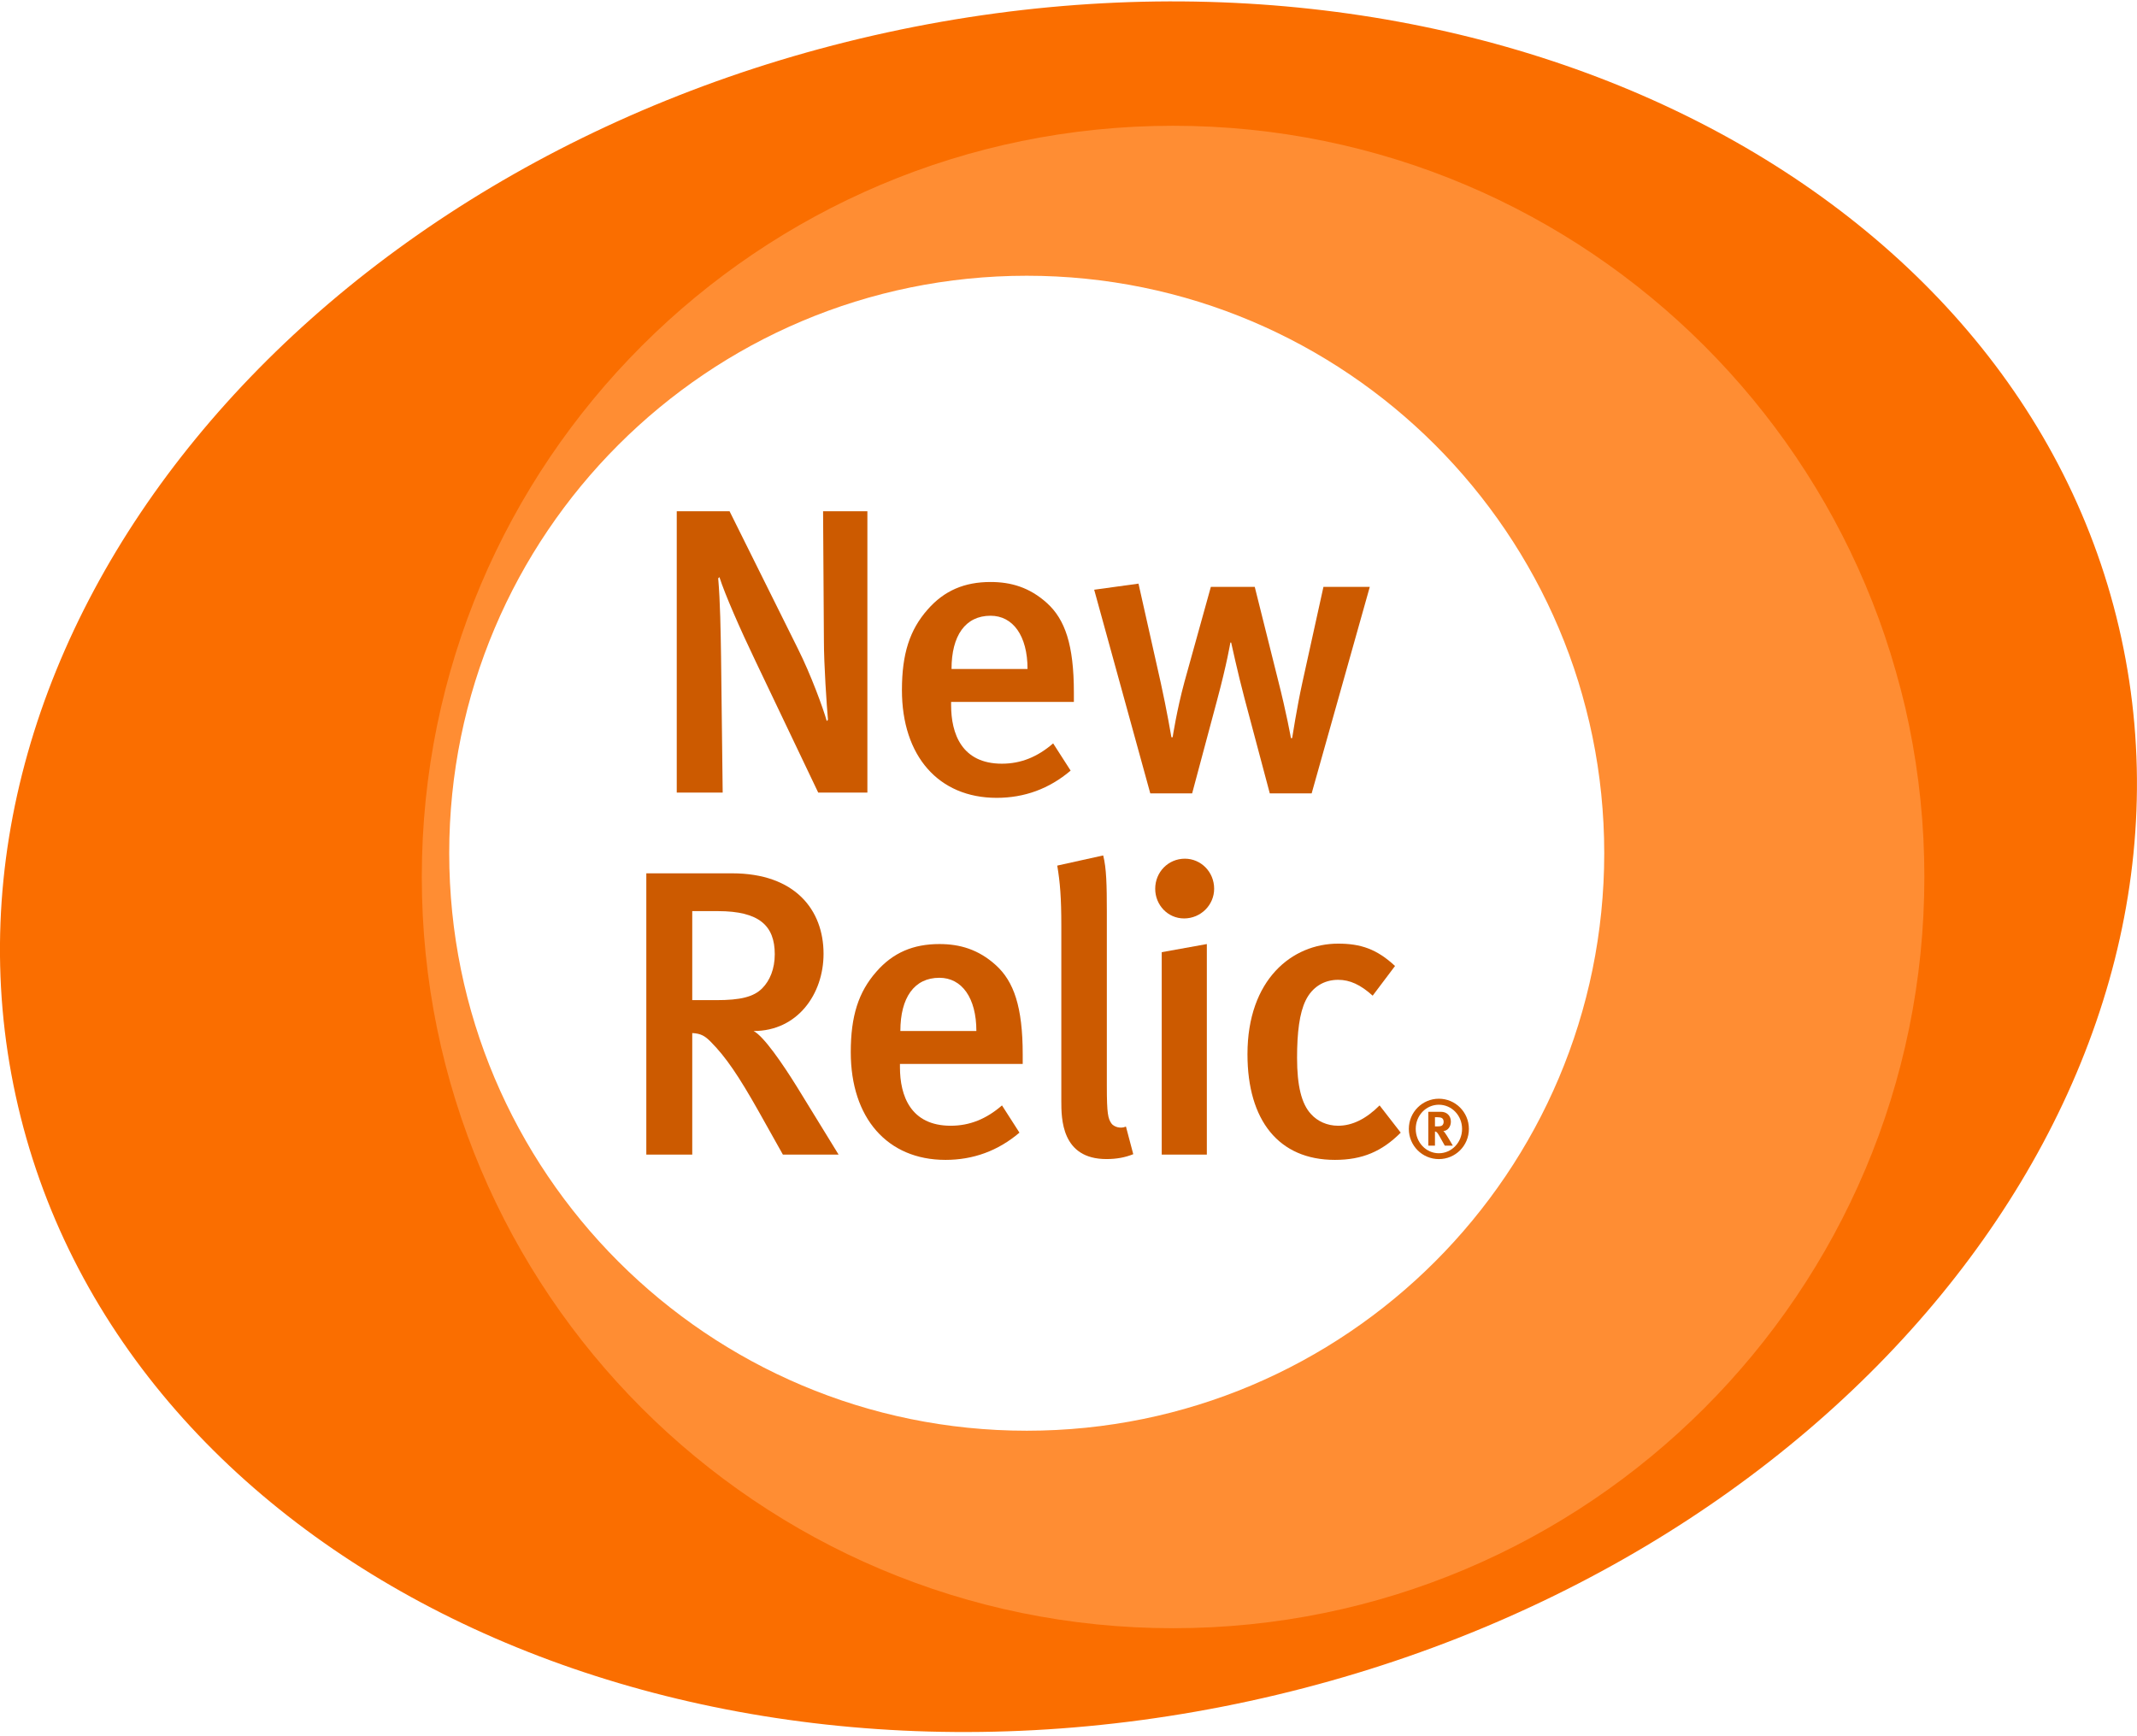 <?xml version="1.0" encoding="UTF-8" standalone="no"?>
<svg width="256px" height="208px" viewBox="0 0 256 208" version="1.1" xmlns="http://www.w3.org/2000/svg" xmlns:xlink="http://www.w3.org/1999/xlink" preserveAspectRatio="xMidYMid">
	<g transform="translate(-1, 0)">
		<path d="M124.326,172.739 C85.454,172.739 53.955,141.231 53.955,102.36 C53.955,63.5 85.454,31.997 124.326,31.997 C163.187,31.997 194.694,63.5 194.694,102.36 C194.694,141.231 163.187,172.739 124.326,172.739 L124.326,172.739 L124.326,172.739 Z M255.117,76.412 C243.111,21.213 176.918,-11.258 107.263,3.887 C37.609,19.032 -9.129,76.059 2.876,131.255 C14.878,186.454 81.074,218.924 150.728,203.779 C220.382,188.633 267.117,131.605 255.117,76.412 L255.117,76.412 L255.117,76.412 Z" fill="#fa6e00"></path>
		<path d="M123.998,171.402 C85.782,171.402 54.814,140.426 54.814,102.211 C54.814,64.006 85.782,33.035 123.998,33.035 C162.203,33.035 193.178,64.006 193.178,102.211 C193.178,140.426 162.203,171.402 123.998,171.402 L123.998,171.402 L123.998,171.402 Z M141.527,15.067 C91.827,15.067 51.528,55.362 51.528,105.063 C51.528,154.767 91.827,195.062 141.527,195.062 C191.225,195.062 231.528,154.767 231.528,105.063 C231.528,55.362 191.225,15.067 141.527,15.067 L141.527,15.067 L141.527,15.067 Z" fill="#ff8d33"></path>
		<g transform="translate(78, 61)" fill="#cc5a00">
			<path d="M21.016,33.949 L13.468,18.123 C11.667,14.373 9.816,10.137 9.183,8.14 L9.037,8.286 C9.281,11.111 9.33,14.665 9.378,17.636 L9.573,33.949 L4.071,33.949 L4.071,0.252 L10.4,0.252 L18.581,16.711 C20.14,19.827 21.6,23.82 22.039,25.378 L22.185,25.232 C22.039,23.528 21.698,18.707 21.698,15.639 L21.6,0.252 L26.908,0.252 L26.908,33.949 L21.016,33.949"></path>
			<path d="M41.662,12.766 C38.643,12.766 36.987,15.152 36.987,19.145 L46.093,19.145 C46.093,15.152 44.34,12.766 41.662,12.766 L41.662,12.766 L41.662,12.766 Z M36.938,23.09 L36.938,23.479 C36.938,26.888 38.205,30.491 43.025,30.491 C45.314,30.491 47.311,29.664 49.161,28.057 L51.255,31.319 C48.674,33.51 45.703,34.582 42.393,34.582 C35.429,34.582 31.046,29.566 31.046,21.677 C31.046,17.344 31.972,14.47 34.114,12.036 C36.111,9.747 38.545,8.724 41.662,8.724 C44.096,8.724 46.337,9.358 48.43,11.257 C50.573,13.205 51.644,16.224 51.644,21.97 L51.644,23.09 L36.938,23.09 L36.938,23.09 Z"></path>
			<path d="M80.129,34.046 L75.113,34.046 L72.094,22.7 C71.315,19.778 70.487,15.98 70.487,15.98 L70.39,15.98 C70.39,15.98 70.001,18.415 68.783,22.944 L65.812,34.046 L60.797,34.046 L54.077,9.65 L59.385,8.919 L62.063,20.85 C62.745,23.917 63.329,27.326 63.329,27.326 L63.476,27.326 C63.476,27.326 63.962,24.112 64.887,20.703 L68.053,9.309 L73.312,9.309 L76.087,20.411 C77.11,24.404 77.646,27.424 77.646,27.424 L77.792,27.424 C77.792,27.424 78.376,23.674 79.009,20.801 L81.541,9.309 L87.093,9.309 L80.129,34.046"></path>
			<path d="M8.995,48.153 L5.927,48.153 L5.927,58.818 L8.8,58.818 C11.722,58.818 13.28,58.428 14.303,57.406 C15.228,56.48 15.812,55.068 15.812,53.315 C15.812,49.906 13.962,48.153 8.995,48.153 L8.995,48.153 L8.995,48.153 Z M16.786,77.322 L13.865,72.111 C11.527,67.972 9.969,65.635 8.119,63.784 C7.485,63.151 6.999,62.811 5.927,62.762 L5.927,77.322 L0.425,77.322 L0.425,43.625 L10.7,43.625 C18.247,43.625 21.656,48.007 21.656,53.266 C21.656,58.087 18.539,62.518 13.28,62.518 C14.498,63.151 16.737,66.414 18.491,69.238 L23.458,77.322 L16.786,77.322 L16.786,77.322 Z"></path>
			<path d="M35.532,56.139 C32.514,56.139 30.858,58.526 30.858,62.518 L39.964,62.518 C39.964,58.526 38.211,56.139 35.532,56.139 L35.532,56.139 L35.532,56.139 Z M30.809,66.463 L30.809,66.852 C30.809,70.261 32.075,73.865 36.896,73.865 C39.185,73.865 41.181,73.036 43.032,71.43 L45.125,74.692 C42.545,76.883 39.574,77.955 36.263,77.955 C29.299,77.955 24.917,72.939 24.917,65.051 C24.917,60.716 25.842,57.843 27.985,55.409 C29.981,53.12 32.416,52.098 35.532,52.098 C37.967,52.098 40.207,52.731 42.301,54.63 C44.444,56.578 45.515,59.597 45.515,65.343 L45.515,66.463 L30.809,66.463 L30.809,66.463 Z"></path>
			<path d="M55.545,77.857 C50.14,77.857 50.14,72.988 50.14,70.894 L50.14,49.906 C50.14,46.547 49.994,44.744 49.653,42.699 L55.155,41.482 C55.545,42.991 55.593,45.037 55.593,48.25 L55.593,69.141 C55.593,72.452 55.739,72.988 56.129,73.573 C56.421,74.011 57.249,74.254 57.882,73.962 L58.758,77.273 C57.785,77.663 56.762,77.857 55.545,77.857"></path>
			<path d="M62.167,77.322 L62.167,53.072 L67.572,52.098 L67.572,77.322 L62.167,77.322 L62.167,77.322 Z M64.845,49.03 C62.897,49.03 61.387,47.423 61.387,45.475 C61.387,43.479 62.945,41.872 64.942,41.872 C66.841,41.872 68.448,43.43 68.448,45.475 C68.448,47.423 66.841,49.03 64.845,49.03 L64.845,49.03 L64.845,49.03 Z"></path>
			<path d="M82.91,77.955 C76.19,77.955 72.44,73.232 72.44,65.294 C72.44,56.334 77.797,52.049 83.299,52.049 C85.978,52.049 87.925,52.682 90.116,54.727 L87.438,58.282 C85.978,56.967 84.712,56.383 83.299,56.383 C81.595,56.383 80.183,57.259 79.404,58.866 C78.673,60.376 78.381,62.665 78.381,65.732 C78.381,69.092 78.917,71.235 80.037,72.452 C80.816,73.329 81.984,73.865 83.299,73.865 C85.004,73.865 86.659,73.036 88.266,71.43 L90.798,74.692 C88.559,76.932 86.221,77.955 82.91,77.955"></path>
			<path d="M95.649,72.903 C95.562,72.874 95.387,72.845 95.192,72.845 L94.9,72.845 L94.9,73.943 L95.173,73.943 C95.523,73.943 95.678,73.904 95.785,73.807 C95.882,73.71 95.941,73.564 95.941,73.399 C95.941,73.146 95.844,72.981 95.649,72.903 L95.649,72.903 L95.649,72.903 Z M96.077,76.247 C95.921,75.975 95.853,75.868 95.698,75.576 C95.299,74.847 95.173,74.643 95.027,74.585 C94.988,74.565 94.949,74.556 94.9,74.556 L94.9,76.247 L94.103,76.247 L94.103,72.193 L95.61,72.193 C96.33,72.193 96.806,72.67 96.806,73.379 C96.806,73.992 96.398,74.487 95.902,74.497 C95.98,74.565 96.018,74.604 96.067,74.672 C96.3,74.964 97.039,76.247 97.039,76.247 L96.077,76.247 L96.077,76.247 Z M95.367,71.347 C93.831,71.347 92.596,72.63 92.596,74.244 C92.596,75.858 93.831,77.161 95.367,77.161 C96.903,77.161 98.148,75.858 98.148,74.244 C98.148,72.63 96.903,71.347 95.367,71.347 L95.367,71.347 L95.367,71.347 Z M95.367,77.861 C93.394,77.861 91.77,76.267 91.77,74.244 C91.77,72.232 93.394,70.628 95.367,70.628 C97.341,70.628 98.964,72.232 98.964,74.244 C98.964,76.267 97.341,77.861 95.367,77.861 L95.367,77.861 L95.367,77.861 Z"></path>
		</g>
	</g>
</svg>
